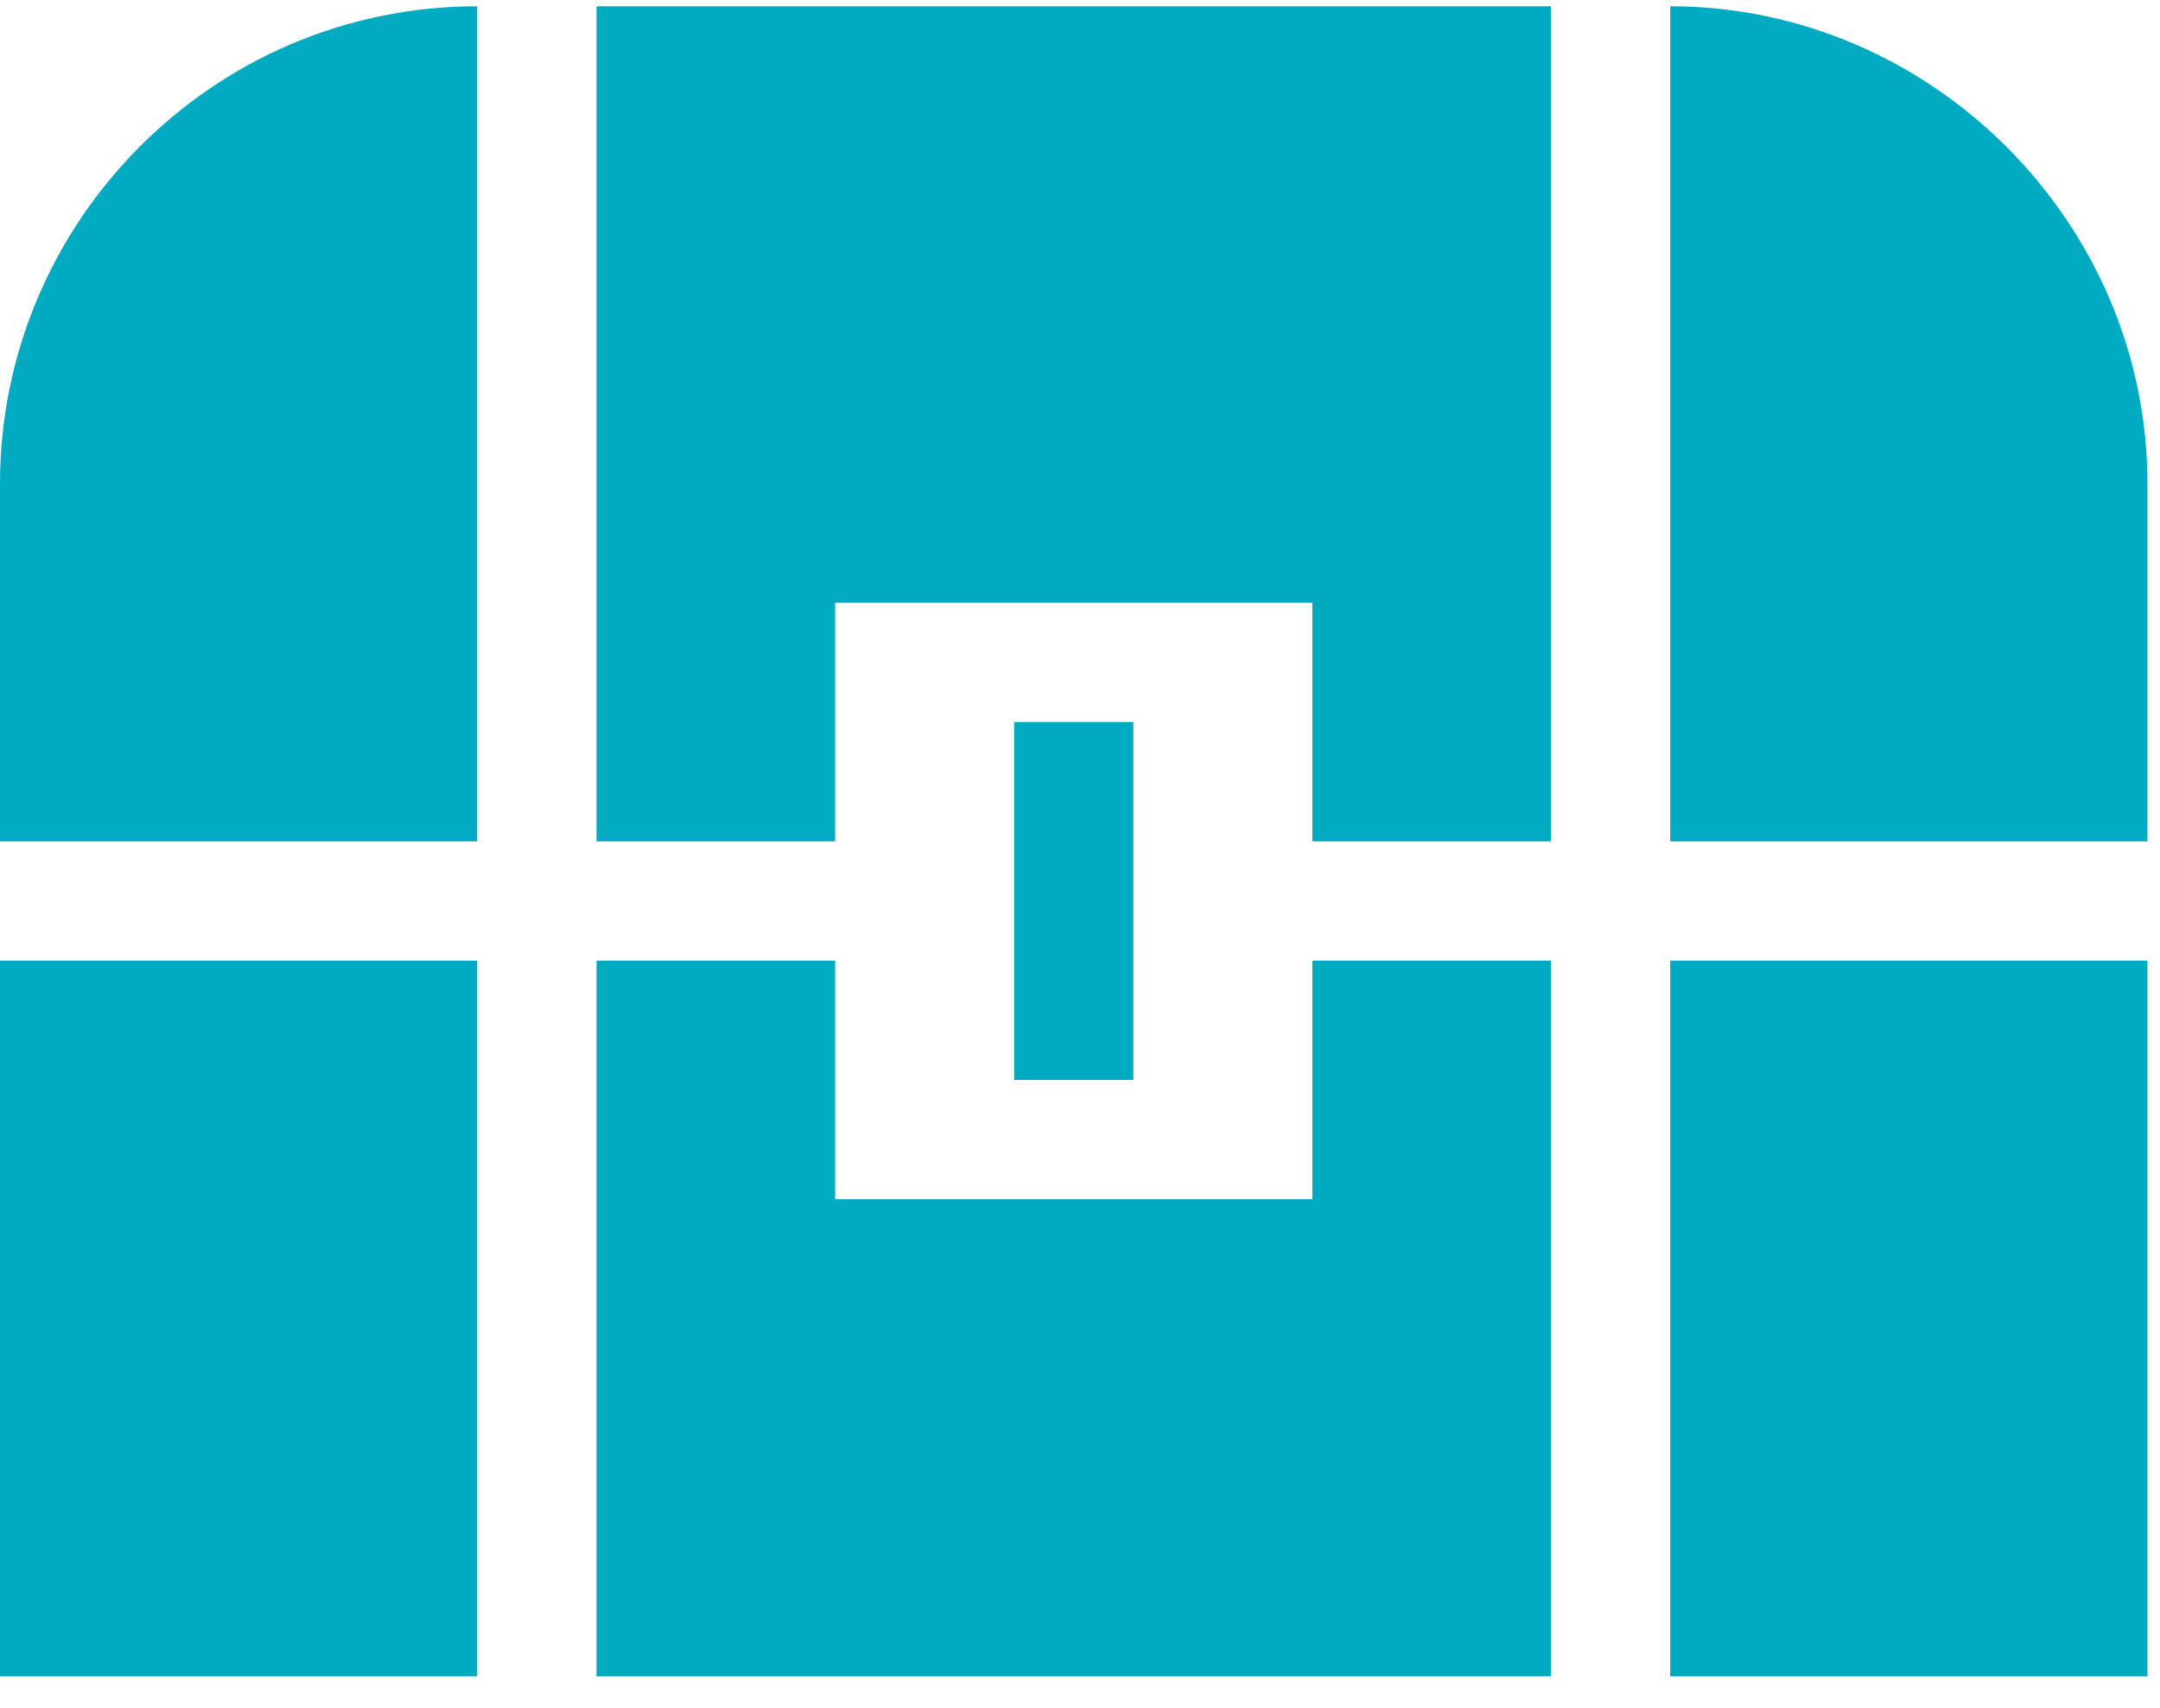 <svg width="43" height="34" viewBox="0 0 43 34" fill="none" xmlns="http://www.w3.org/2000/svg">
<path d="M0 9.625V16.75H9.5V0.125C4.23 0.125 0 4.43 0 9.625ZM0 33.375H9.5V19.125H0V33.375ZM30.875 33.375V19.125H26.125V23.875H16.625V19.125H11.875V33.375H30.875ZM42.75 33.375V19.125H33.25V33.375H42.75ZM42.75 9.625C42.75 4.43 38.445 0.125 33.25 0.125V16.75H42.75V9.625ZM30.875 16.75V0.125H11.875V16.75H16.625V12H26.125V16.75H30.875ZM22.562 15.562V14.375H20.188V15.562V20.312V21.5H22.562V20.312V15.562Z" fill="#00ABC2"/>
</svg>
